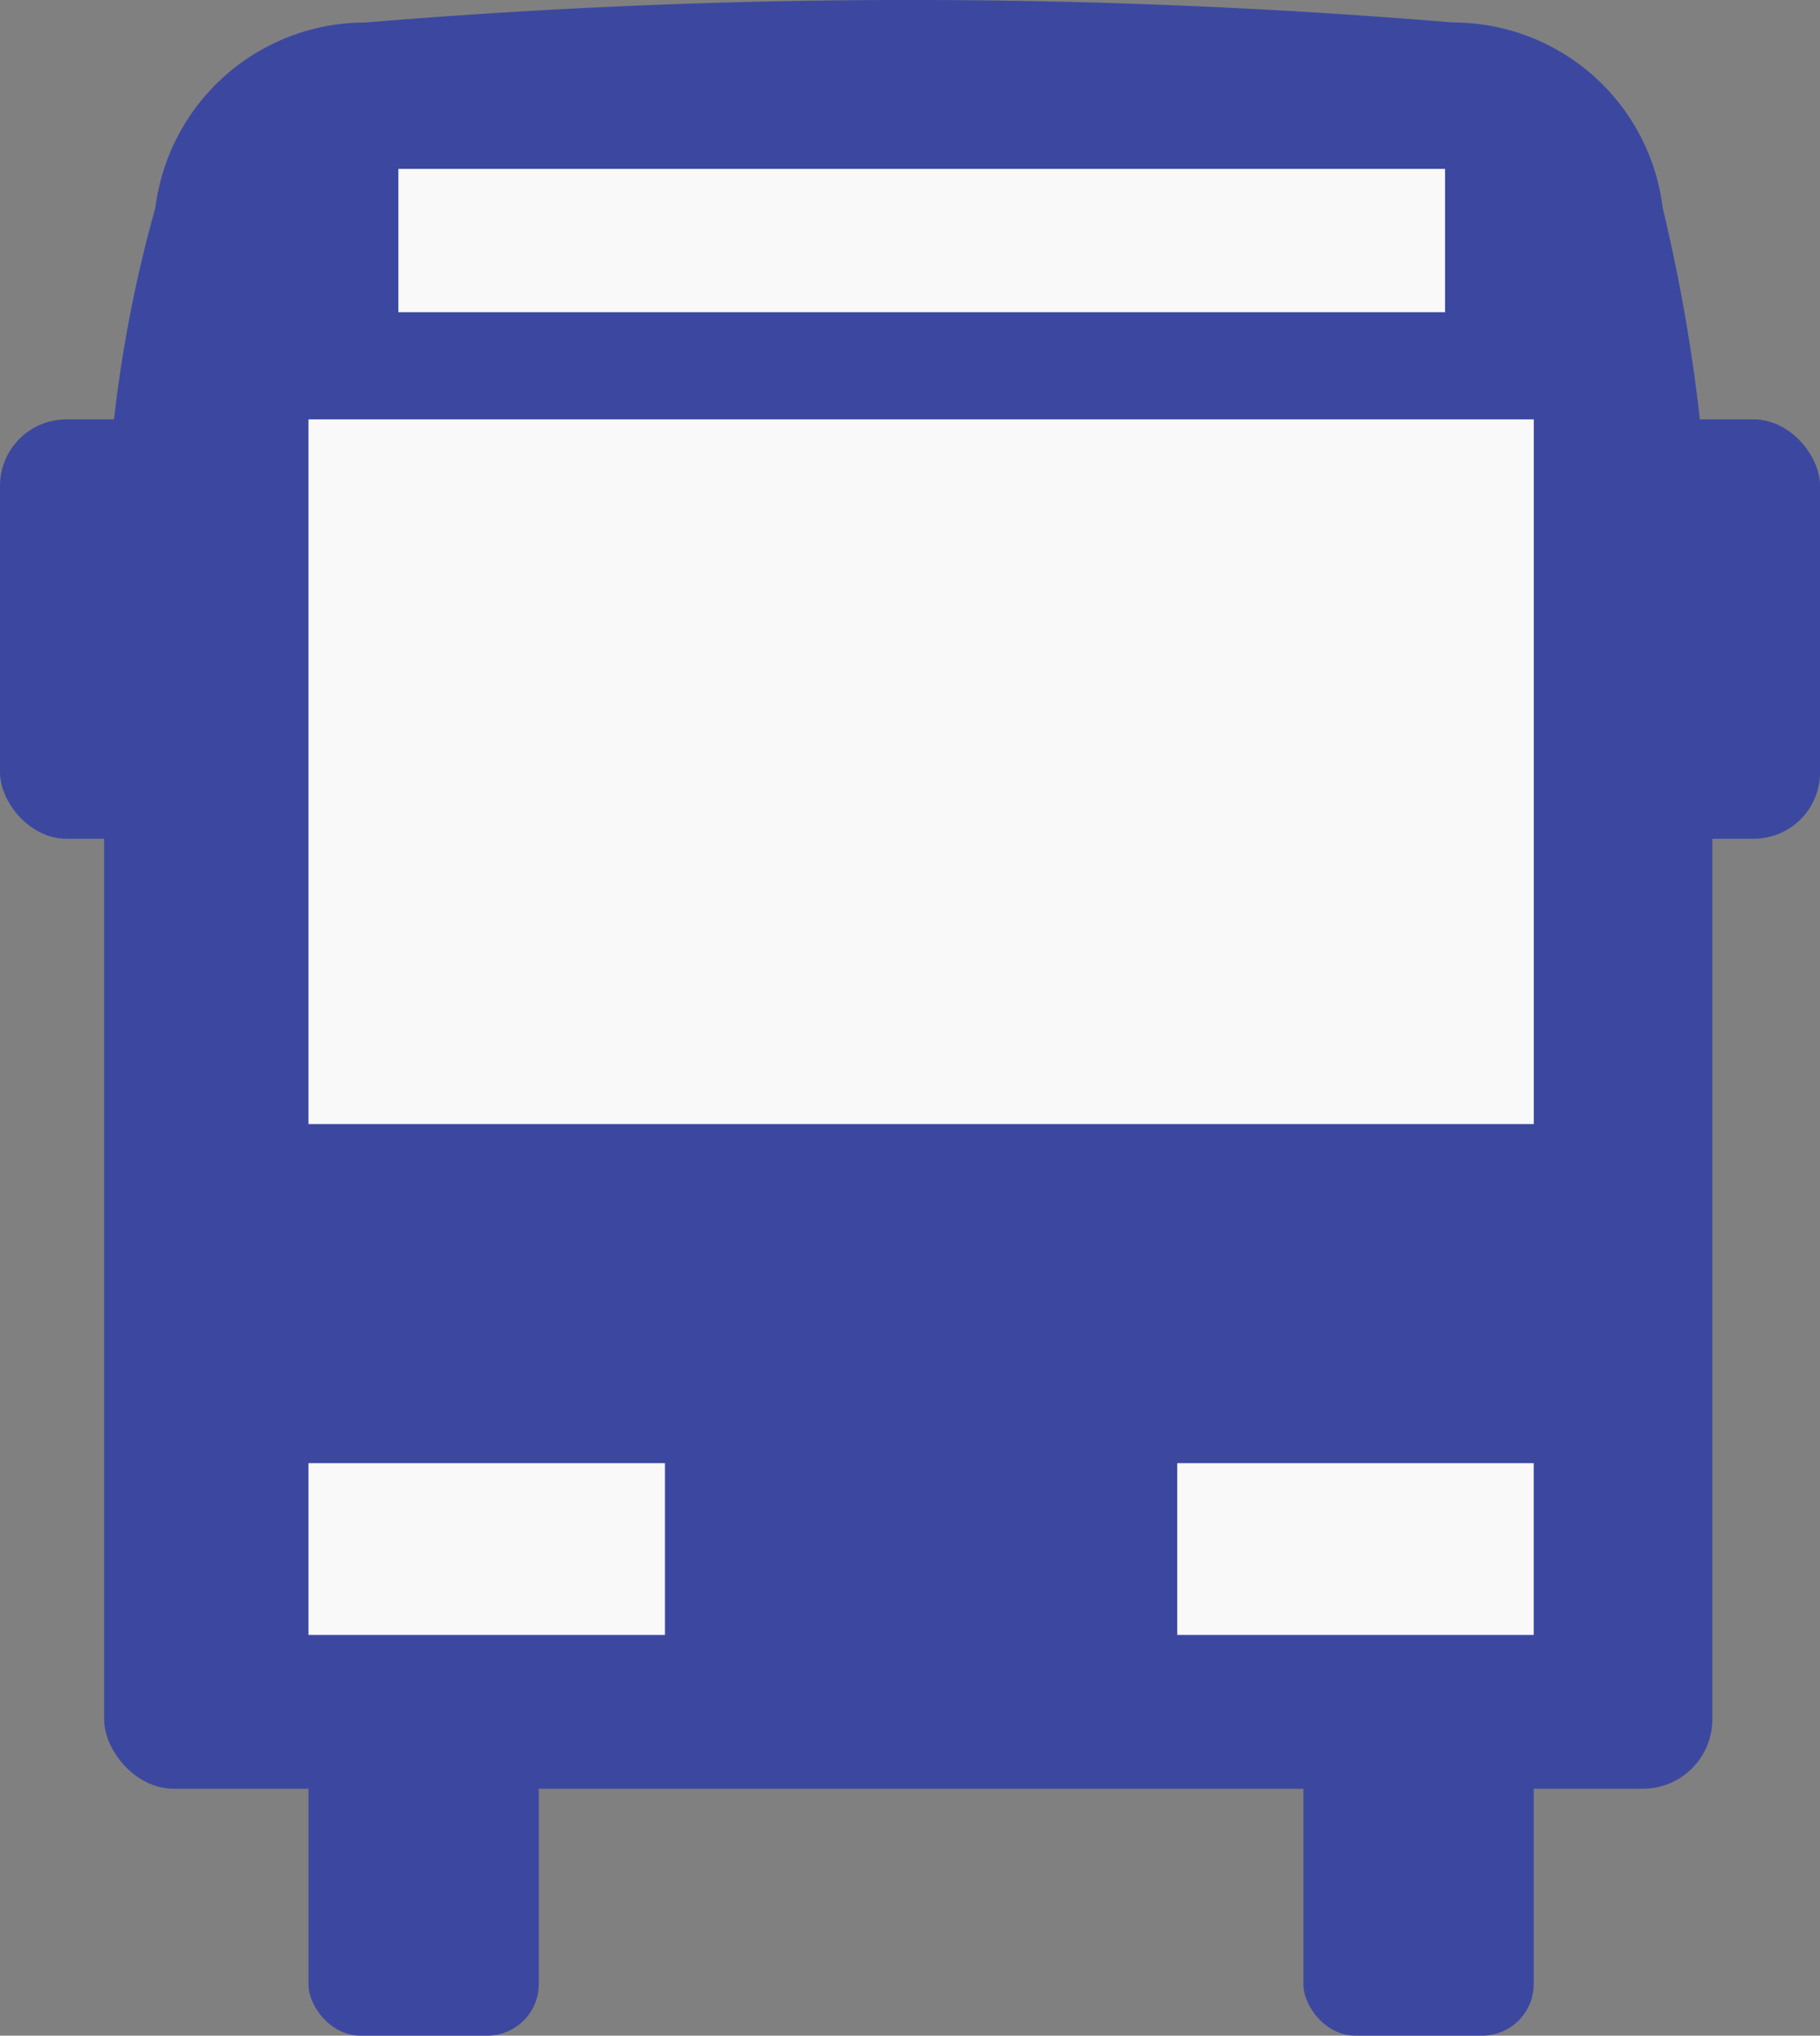 <svg id="Layer_1" data-name="Layer 1" xmlns="http://www.w3.org/2000/svg" viewBox="0 0 30.668 34.293">
  <rect x="0" y="0" width="30.668" height="34.293" fill="#808080" stroke="none"/>
  <defs>
    <style>
      .cls-1 {
        fill: #3c48a0;
      }

      .cls-2 {
        fill: #f9f9f9;
      }
    </style>
  </defs>
  <title>bus_bllue</title>
  <rect class="cls-1" x="1.755" y="9.412" width="27.099" height="20.722" rx="1.171" ry="1.171"/>
  <path class="cls-1" d="M84.467,96.829h-19.989a3.555,3.555,0,0,1-3.527-3.999,22.639,22.639,0,0,1,.835-6.631A3.567,3.567,0,0,1,65.325,83.078a110.873,110.873,0,0,1,18.33,0,3.557,3.557,0,0,1,3.531,3.127,29.167,29.167,0,0,1,.809,6.639A3.555,3.555,0,0,1,84.467,96.829Z" transform="translate(-59.168 -82.699)"/>
  <rect class="cls-1" x="5.198" y="29.135" width="3.881" height="5.158" rx="0.869" ry="0.869"/>
  <rect class="cls-1" x="21.963" y="29.135" width="3.881" height="5.158" rx="0.869" ry="0.869"/>
  <rect class="cls-1" y="7.065" width="3.627" height="7.065" rx="1.119" ry="1.119"/>
  <rect class="cls-1" x="27.042" y="7.065" width="3.627" height="7.065" rx="1.119" ry="1.119"/>
  <rect class="cls-2" x="5.198" y="7.065" width="20.647" height="11.871"/>
  <rect class="cls-2" x="5.198" y="24.649" width="6.007" height="2.894"/>
  <rect class="cls-2" x="19.837" y="24.649" width="6.007" height="2.894"/>
  <rect class="cls-2" x="6.713" y="2.845" width="17.637" height="2.414"/>
</svg>
